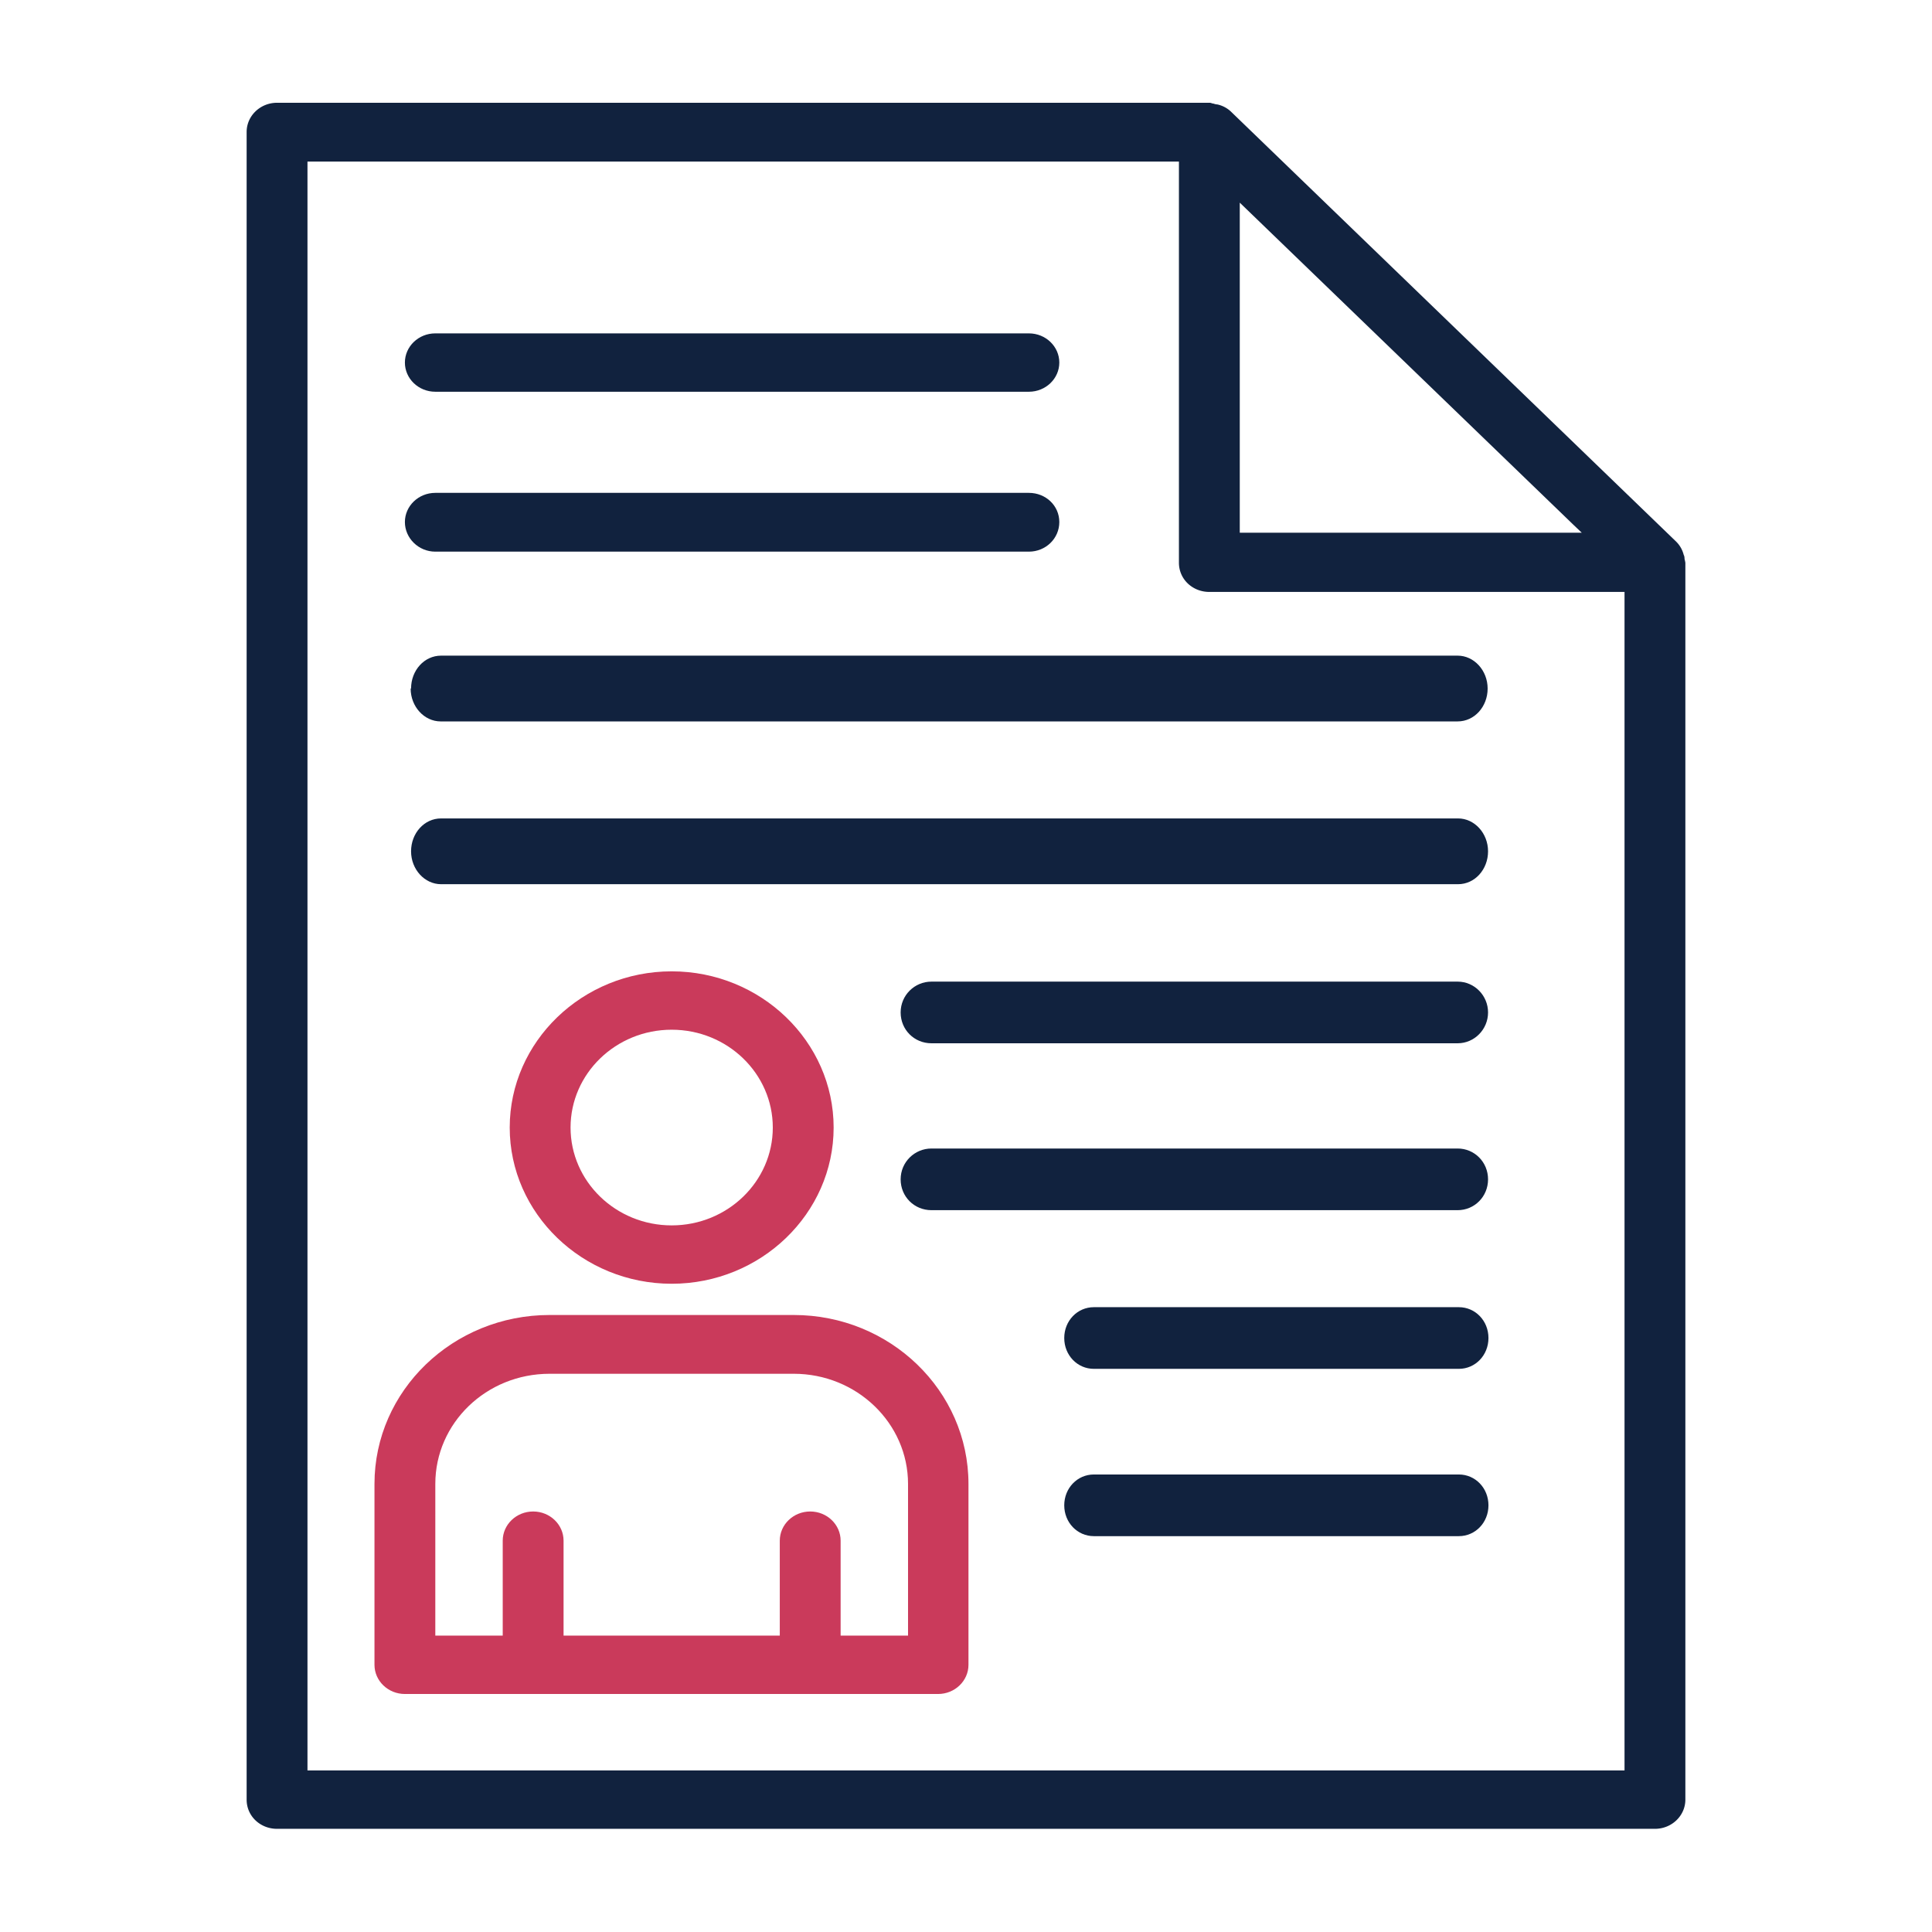 <svg xmlns="http://www.w3.org/2000/svg" id="a" viewBox="0 0 47 47"><defs><style>.b,.d{fill:#11223e;stroke-width:0;fill-rule:evenodd}.d{fill:#ca3a5b}</style></defs><path d="M40.98 13.59s0-.06-.02-.09a.683.683 0 0 0-.18-.32L29.94 2.71a.697.697 0 0 0-.33-.17c-.03 0-.06-.01-.09-.02-.03 0-.06-.02-.09-.02H6.74c-.41 0-.74.32-.74.71v40.57c0 .4.33.71.74.71h33.52c.41 0 .74-.32.74-.71V13.69s-.01-.06-.02-.09ZM30.16 4.93l8.11 7.83.21.2h-8.32V4.94Zm9.36 38.14H7.48V3.93h21.2v9.76c0 .4.33.71.74.71h10.1v28.67Z" class="b"/><path d="M10.59 9.53h14.44c.41 0 .74-.32.74-.71s-.33-.71-.74-.71H10.59c-.41 0-.74.32-.74.71s.33.71.74.71ZM10.59 13.42h14.44c.41 0 .74-.32.74-.72s-.33-.71-.74-.71H10.59c-.41 0-.74.32-.74.71s.33.72.74.72ZM9.99 16.75c0 .44.33.8.73.8h24.74c.41 0 .73-.36.73-.8s-.33-.8-.73-.8H10.73c-.41 0-.73.36-.73.8ZM35.47 19.91H10.73c-.41 0-.73.36-.73.8s.33.8.73.8h24.74c.41 0 .73-.36.73-.8s-.33-.8-.73-.8ZM35.46 23.88h-12.8c-.41 0-.75.33-.75.75s.33.75.75.75h12.8c.41 0 .74-.34.74-.75s-.33-.75-.74-.75ZM35.46 27.94h-12.8c-.41 0-.75.33-.75.75s.33.75.75.75h12.8c.41 0 .74-.33.74-.75s-.33-.75-.74-.75ZM35.49 31.8h-8.88c-.4 0-.72.33-.72.75s.32.75.72.75h8.88c.4 0 .72-.33.72-.75s-.32-.75-.72-.75ZM35.49 35.87h-8.88c-.4 0-.72.33-.72.75s.32.75.72.75h8.88c.4 0 .72-.33.72-.75s-.32-.75-.72-.75Z" class="b"/><path d="M19.31 31.99h-5.94c-2.35 0-4.26 1.84-4.26 4.11v4.4c0 .39.33.71.74.71h12.97c.41 0 .74-.32.74-.71v-4.4c0-2.27-1.91-4.11-4.25-4.11Zm2.78 7.8h-1.64v-2.31c0-.39-.33-.71-.74-.71s-.74.32-.74.71v2.31h-5.26v-2.31c0-.39-.33-.71-.74-.71s-.74.32-.74.71v2.31h-1.64V36.1c0-1.48 1.24-2.68 2.78-2.68h5.94c1.53 0 2.78 1.2 2.78 2.68v3.69ZM16.34 31.23c2.17 0 3.94-1.71 3.94-3.8s-1.77-3.8-3.94-3.8-3.94 1.71-3.94 3.8 1.77 3.8 3.94 3.8Zm0-6.18c1.36 0 2.46 1.07 2.46 2.38s-1.1 2.38-2.46 2.38-2.46-1.07-2.46-2.38 1.1-2.38 2.46-2.38Z" class="d"/></svg>